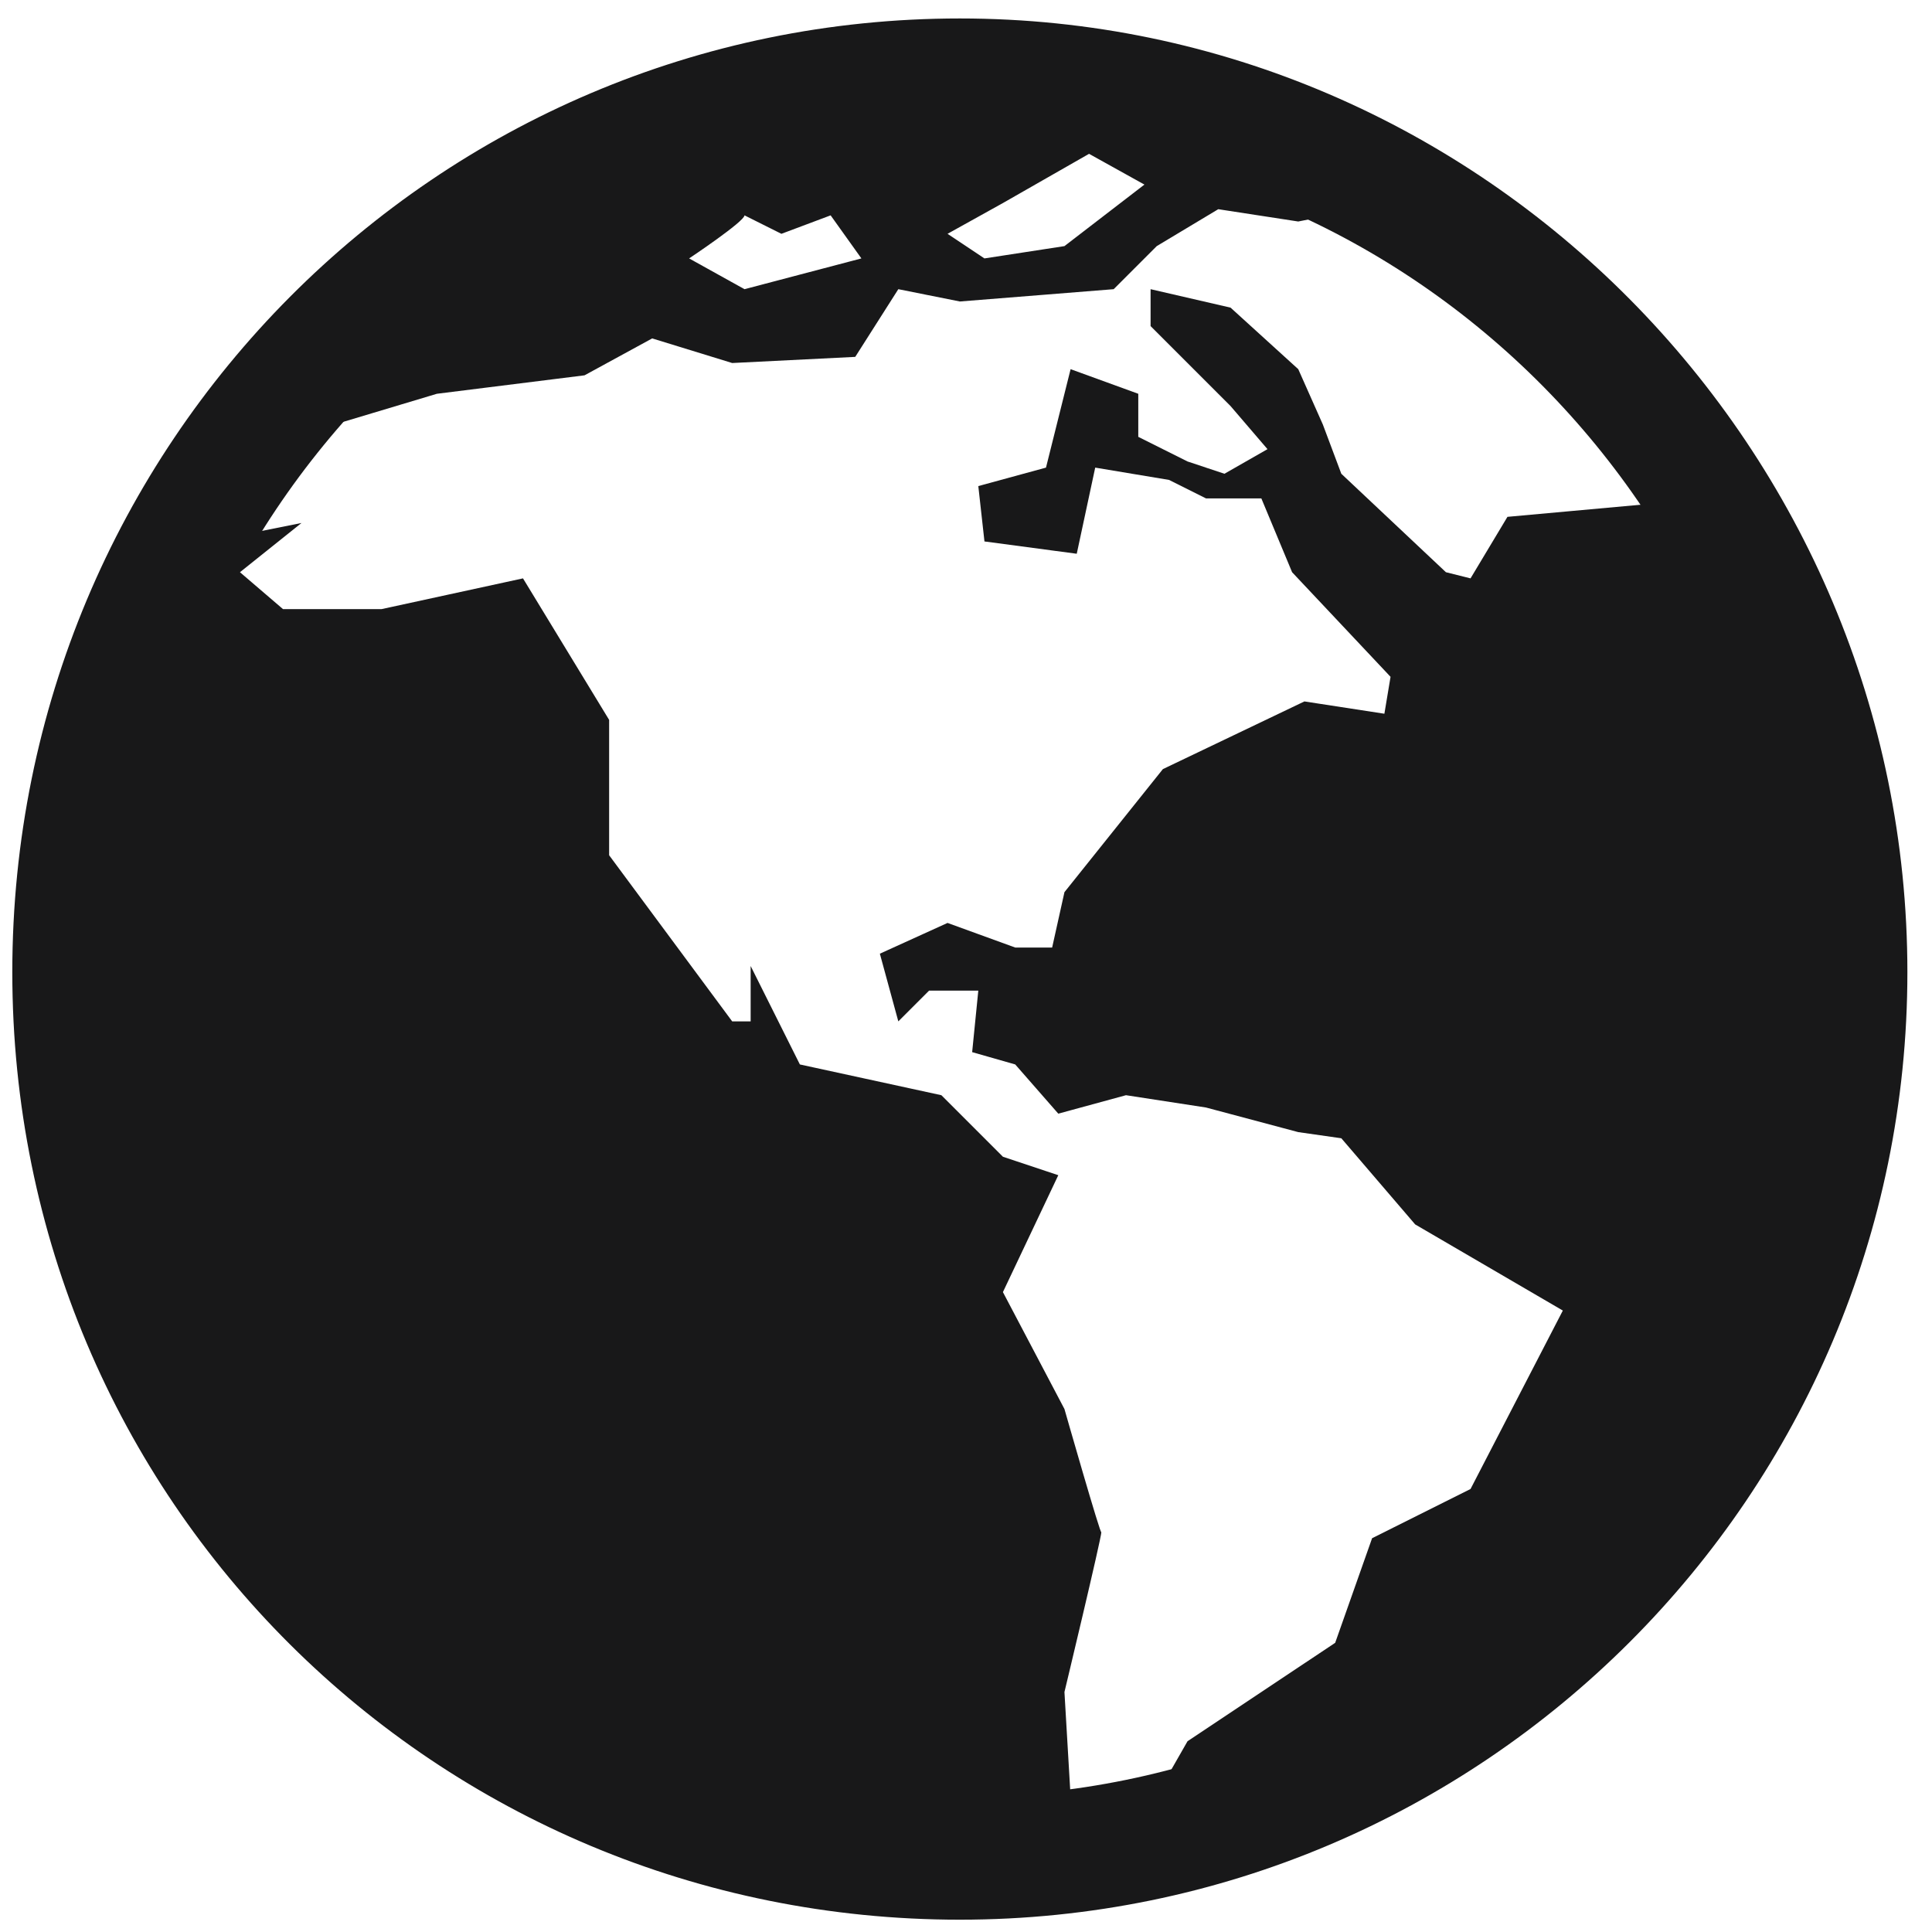 <?xml version="1.0" encoding="utf-8"?>
<!-- Generator: Adobe Illustrator 25.0.1, SVG Export Plug-In . SVG Version: 6.00 Build 0)  -->
<svg version="1.1" id="Capa_1" xmlns="http://www.w3.org/2000/svg" xmlns:xlink="http://www.w3.org/1999/xlink" x="0px" y="0px"
	 viewBox="0 0 31.4 31.4" style="enable-background:new 0 0 31.4 31.4;" xml:space="preserve">
<style type="text/css">
	.st0{fill:#181819;}
</style>
<g>
	<g>
		<path class="st0" d="M27.1,8.1l-0.4,0.1l-2.2,0.2l-0.6,1l-0.4-0.1l-1.7-1.6l-0.3-0.8L21.1,6L20,5l-1.3-0.3l0,0.6L20,6.6l0.6,0.7
			l-0.7,0.4l-0.6-0.2l-0.8-0.4l0-0.7L17.4,6L17,7.6l-1.1,0.3L16,8.8L17.5,9l0.3-1.4l1.2,0.2l0.6,0.3h0.9L21,9.3l1.6,1.7l-0.1,0.6
			l-1.3-0.2l-2.3,1.1l-1.6,2l-0.2,0.9h-0.6L15.4,15l-1.1,0.5l0.3,1.1l0.5-0.5l0.8,0l-0.1,1l0.7,0.2l0.7,0.8l1.1-0.3l1.3,0.2l1.5,0.4
			l0.7,0.1l1.2,1.4l2.4,1.4l-1.5,2.9l-1.6,0.8l-0.6,1.7l-2.4,1.6L18.9,29c6-1.5,10.5-6.9,10.5-13.3C29.4,12.9,28.6,10.3,27.1,8.1z"
			/>
		<path class="st0" d="M17.3,22.9l-1-1.9l0.9-1.9l-0.9-0.3l-1-1L13,17.3l-0.8-1.6v0.9h-0.3l-2-2.7v-2.2L8.5,9.4L6.2,9.9H4.6L3.9,9.3
			l1-0.8l-1,0.2c-1.2,2-1.9,4.4-1.9,6.9c0,7.6,6.1,13.7,13.7,13.7c0.6,0,1.2-0.1,1.7-0.1l-0.1-1.7c0,0,0.6-2.5,0.6-2.6
			C17.9,25,17.3,22.9,17.3,22.9z"/>
		<path class="st0" d="M7.1,6.4l2.4-0.3l1.1-0.6l1.3,0.4l2-0.1l0.7-1.1l1,0.2l2.5-0.2l0.7-0.7l1-0.6l1.3,0.2l0.5-0.1
			C19.8,2.5,17.8,2,15.7,2C11.4,2,7.6,3.9,5.1,7h0L7.1,6.4z M16.3,3.3l1.4-0.8l0.9,0.5l-1.3,1L16,4.2l-0.6-0.4L16.3,3.3z M12.1,3.5
			l0.6,0.3l0.8-0.3L14,4.2l-1.9,0.5l-0.9-0.5C11.2,4.2,12.1,3.6,12.1,3.5z"/>
	</g>
</g>
<g>
	<path class="st0" d="M15.6,2.3C23,2.3,29,8.4,29,15.8s-6,13.4-13.4,13.4s-13.4-6-13.4-13.4S8.2,2.3,15.6,2.3 M15.6,0.3
		C7.1,0.3,0.2,7.2,0.2,15.8s6.9,15.4,15.4,15.4S31,24.3,31,15.8S24.1,0.3,15.6,0.3L15.6,0.3z"/>
</g>
</svg>

